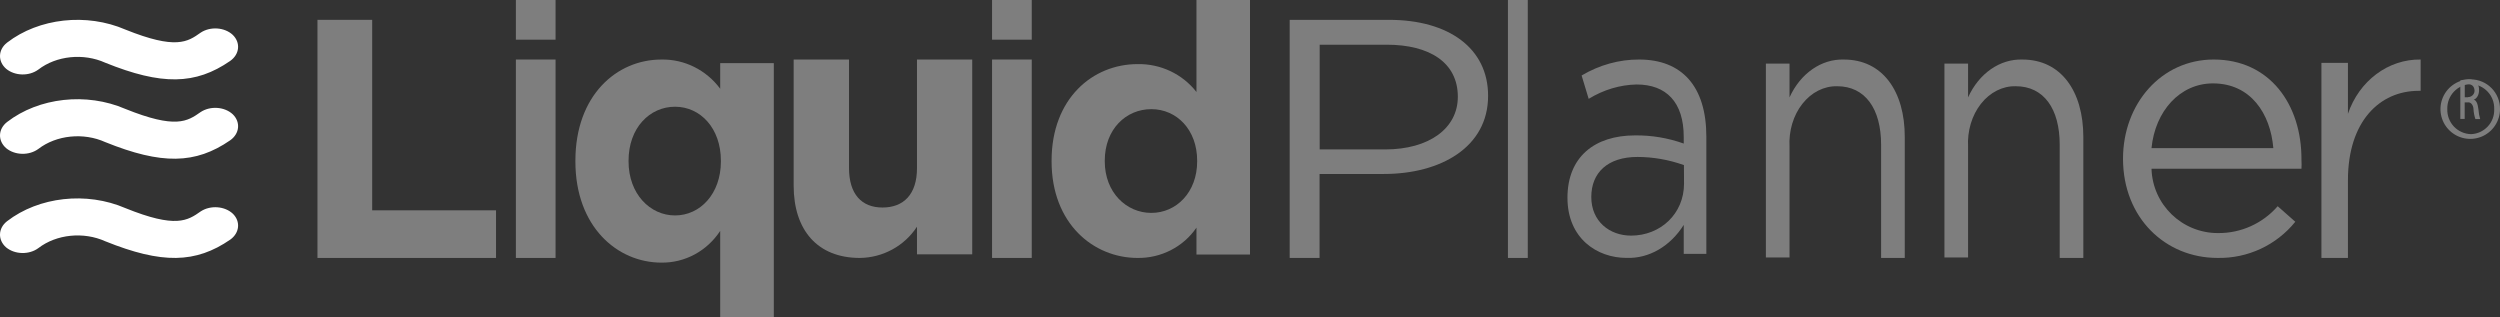 <?xml version="1.0" encoding="UTF-8"?>
<svg width="126px" height="16px" viewBox="0 0 126 16" version="1.1" xmlns="http://www.w3.org/2000/svg" xmlns:xlink="http://www.w3.org/1999/xlink">
    <rect x="0" y="0" width="126" height="16" fill="#333333" stroke="none"/>
    <!-- Generator: Sketch 61.2 (89653) - https://sketch.com -->
    <title>liquidplanner</title>
    <desc>Created with Sketch.</desc>
    <g id="01-Desktop" stroke="none" stroke-width="1" fill="none" fill-rule="evenodd">
        <g id="01-Desktop-/-01-HomePage-/-01_01_Home-Copy-4" transform="translate(-279, -2507)" fill-rule="nonzero">
            <g id="liquidplanner" transform="translate(279, 2507)">
                <polygon id="Path" fill="#7E7E7E" points="18.758 1 16 1 16 13 25 13 25 10.6 18.758 10.6"></polygon>
                <rect id="Rectangle" fill="#7E7E7E" x="26" y="3" width="2" height="10"></rect>
                <rect id="Rectangle" fill="#7E7E7E" x="26" y="0" width="2" height="2"></rect>
                <path d="M36.298,4.473 C35.594,3.524 34.492,2.977 33.332,3.001 C31.075,3.001 29,4.811 29,8.1 L29,8.136 C29,11.432 31.116,13.236 33.332,13.236 C34.519,13.253 35.635,12.651 36.298,11.637 L36.298,16 L39,16 L39,3.182 L36.298,3.182 L36.298,4.473 Z M36.333,8.136 C36.333,9.772 35.284,10.858 34.023,10.858 C32.763,10.858 31.679,9.772 31.679,8.136 L31.679,8.1 C31.679,6.441 32.746,5.379 34.023,5.379 C35.301,5.379 36.333,6.465 36.333,8.1 L36.333,8.136 Z" id="Shape" fill="#7E7E7E"></path>
                <path d="M46.216,8.477 C46.216,9.799 45.538,10.459 44.479,10.459 C43.42,10.459 42.79,9.781 42.79,8.465 L42.79,3 L40,3 L40,9.354 C40,11.607 41.21,13 43.335,13 C44.5,12.988 45.582,12.397 46.216,11.426 L46.216,12.82 L49,12.82 L49,3 L46.216,3 L46.216,8.477 Z" id="Path" fill="#7E7E7E"></path>
                <rect id="Rectangle" fill="#7E7E7E" x="50" y="0" width="2" height="2"></rect>
                <rect id="Rectangle" fill="#7E7E7E" x="50" y="3" width="2" height="10"></rect>
                <path d="M60.302,4.637 C59.597,3.731 58.495,3.209 57.334,3.231 C55.076,3.231 53,4.959 53,8.098 L53,8.133 C53,11.278 55.117,13 57.334,13 C58.523,13.016 59.639,12.442 60.302,11.473 L60.302,12.827 L63,12.827 L63,0 L60.302,0 L60.302,4.637 Z M60.337,8.133 C60.337,9.694 59.287,10.73 58.026,10.73 C56.765,10.73 55.68,9.694 55.68,8.133 L55.68,8.098 C55.68,6.514 56.748,5.501 58.026,5.501 C59.305,5.501 60.337,6.537 60.337,8.098 L60.337,8.133 Z" id="Shape" fill="#7E7E7E"></path>
                <path d="M70.003,1 L65,1 L65,13 L66.506,13 L66.506,8.768 L69.751,8.768 C72.593,8.768 75,7.43 75,4.833 C75.006,2.439 73.021,1 70.003,1 Z M69.814,7.531 L66.512,7.531 L66.512,2.253 L69.89,2.253 C72.045,2.253 73.475,3.147 73.475,4.878 C73.475,6.469 72.026,7.531 69.814,7.531 L69.814,7.531 Z" id="Shape" fill="#7E7E7E"></path>
                <rect id="Rectangle" fill="#7E7E7E" x="76" y="0" width="1" height="13"></rect>
                <path d="M82.609,3 C81.606,2.997 80.614,3.272 79.713,3.804 L80.069,4.982 C80.819,4.523 81.646,4.275 82.487,4.258 C83.984,4.258 84.86,5.154 84.86,6.897 L84.86,7.235 C84.063,6.952 83.236,6.814 82.406,6.824 C80.369,6.824 79,7.91 79,9.966 C79,12.022 80.497,12.998 81.978,12.998 C83.105,13.038 84.179,12.418 84.86,11.335 L84.86,12.796 L86,12.796 L86,6.891 C86,4.344 84.763,3 82.609,3 Z M84.875,9.254 C84.875,10.789 83.673,11.875 82.207,11.875 C81.128,11.875 80.201,11.163 80.201,9.929 C80.201,8.696 81.036,7.91 82.528,7.91 C83.321,7.912 84.11,8.05 84.87,8.321 L84.875,9.254 Z" id="Shape" fill="#7E7E7E"></path>
                <path d="M92.935,3.001 C91.798,2.964 90.739,3.701 90.192,4.909 L90.192,3.206 L89,3.206 L89,12.975 L90.192,12.975 L90.192,7.4 C90.148,6.6 90.382,5.815 90.838,5.235 C91.294,4.654 91.93,4.332 92.592,4.346 C94.004,4.346 94.808,5.479 94.808,7.294 L94.808,13 L96,13 L96,6.91 C96.005,4.587 94.874,3.001 92.935,3.001 Z" id="Path" fill="#7E7E7E"></path>
                <path d="M101.932,3.001 C100.795,2.964 99.737,3.701 99.191,4.909 L99.191,3.206 L98,3.206 L98,12.975 L99.191,12.975 L99.191,7.4 C99.147,6.599 99.382,5.813 99.839,5.232 C100.295,4.652 100.933,4.33 101.595,4.346 C103.006,4.346 103.809,5.479 103.809,7.294 L103.809,13 L105,13 L105,6.91 C105,4.587 103.87,3.001 101.932,3.001 Z" id="Path" fill="#7E7E7E"></path>
                <path d="M111.57,3 C108.935,3 107,5.223 107,7.999 C107,10.982 109.136,12.999 111.759,12.999 C113.279,13.032 114.729,12.359 115.683,11.176 L114.795,10.393 C114.04,11.262 112.941,11.758 111.789,11.747 C109.976,11.752 108.489,10.313 108.436,8.504 L115.994,8.504 C116.002,8.356 116.002,8.208 115.994,8.06 C116.012,5.26 114.387,3 111.57,3 Z M108.436,7.465 C108.619,5.594 109.872,4.203 111.533,4.203 C113.432,4.203 114.43,5.721 114.576,7.465 L108.436,7.465 Z" id="Shape" fill="#7E7E7E"></path>
                <path d="M118.336,5.737 L118.336,3.169 L117,3.169 L117,13 L118.336,13 L118.336,9.085 C118.336,6.117 119.936,4.578 121.897,4.578 L122,4.578 L122,3 C120.368,2.976 118.9,4.073 118.336,5.737 L118.336,5.737 Z" id="Path" fill="#7E7E7E"></path>
                <path d="M10.124,10.649 C9.452,11.122 8.867,11.518 6.32,10.489 C4.364,9.645 1.958,9.912 0.355,11.15 C-0.1,11.506 -0.12,12.091 0.308,12.468 C0.749,12.832 1.467,12.849 1.933,12.505 C2.843,11.805 4.212,11.665 5.309,12.161 C8.155,13.308 9.861,13.28 11.613,12.071 C12.074,11.735 12.131,11.167 11.742,10.777 C11.334,10.388 10.617,10.332 10.124,10.649 L10.124,10.649 Z" id="Path" fill="#FFFFFF"></path>
                <path d="M10.112,5.648 C9.441,6.12 8.858,6.511 6.314,5.488 C4.361,4.646 1.959,4.912 0.358,6.148 C-0.1,6.504 -0.121,7.091 0.311,7.468 C0.75,7.832 1.468,7.849 1.933,7.506 C2.842,6.807 4.209,6.667 5.305,7.162 C8.146,8.308 9.85,8.279 11.6,7.072 C12.079,6.735 12.136,6.15 11.728,5.757 C11.314,5.375 10.599,5.327 10.112,5.648 L10.112,5.648 Z" id="Path" fill="#FFFFFF"></path>
                <path d="M10.112,1.646 C9.453,2.114 8.87,2.515 6.32,1.491 C4.366,0.646 1.962,0.91 0.358,2.147 C-0.1,2.503 -0.121,3.091 0.311,3.468 C0.75,3.832 1.468,3.849 1.933,3.506 C2.842,2.806 4.209,2.666 5.305,3.161 C8.146,4.308 9.85,4.28 11.6,3.072 C12.079,2.734 12.136,2.149 11.728,1.755 C11.314,1.372 10.599,1.324 10.112,1.646 Z" id="Path" fill="#FFFFFF"></path>
                <path d="M124.536,4 L124.536,4 C123.926,3.986 123.368,4.342 123.124,4.902 C122.881,5.462 123.001,6.113 123.428,6.549 C123.855,6.986 124.504,7.119 125.069,6.888 C125.634,6.656 126.002,6.106 126,5.495 C126.004,5.101 125.851,4.722 125.574,4.441 C125.297,4.16 124.92,4.002 124.526,4 L124.536,4 Z M124.536,6.761 C124.21,6.753 123.9,6.614 123.676,6.377 C123.452,6.139 123.333,5.822 123.344,5.495 C123.326,4.82 123.856,4.257 124.531,4.235 L124.531,4.235 C125.205,4.26 125.732,4.826 125.708,5.5 C125.721,5.823 125.604,6.138 125.384,6.374 C125.164,6.611 124.859,6.75 124.536,6.761 Z" id="Shape" fill="#7E7E7E"></path>
                <path d="M124.677,5.023 L124.677,5.023 C124.833,4.972 124.944,4.775 124.944,4.549 C124.952,4.395 124.905,4.245 124.819,4.148 C124.69,4.038 124.539,3.987 124.388,4.003 C124.258,4.005 124.128,4.021 124,4.051 L124,5.994 L124.22,5.994 L124.22,5.162 L124.371,5.162 C124.442,5.147 124.515,5.175 124.571,5.24 C124.627,5.305 124.661,5.4 124.664,5.502 C124.674,5.675 124.706,5.843 124.759,6 L125,6 C124.954,5.847 124.925,5.686 124.914,5.52 C124.879,5.205 124.797,5.053 124.677,5.023 Z M124.384,4.901 L124.224,4.901 L124.224,4.24 C124.277,4.234 124.331,4.234 124.384,4.24 C124.629,4.24 124.716,4.41 124.716,4.579 C124.716,4.749 124.569,4.895 124.384,4.895 L124.384,4.901 Z" id="Shape" fill="#7E7E7E"></path>
            </g>
        </g>
    </g>
</svg>